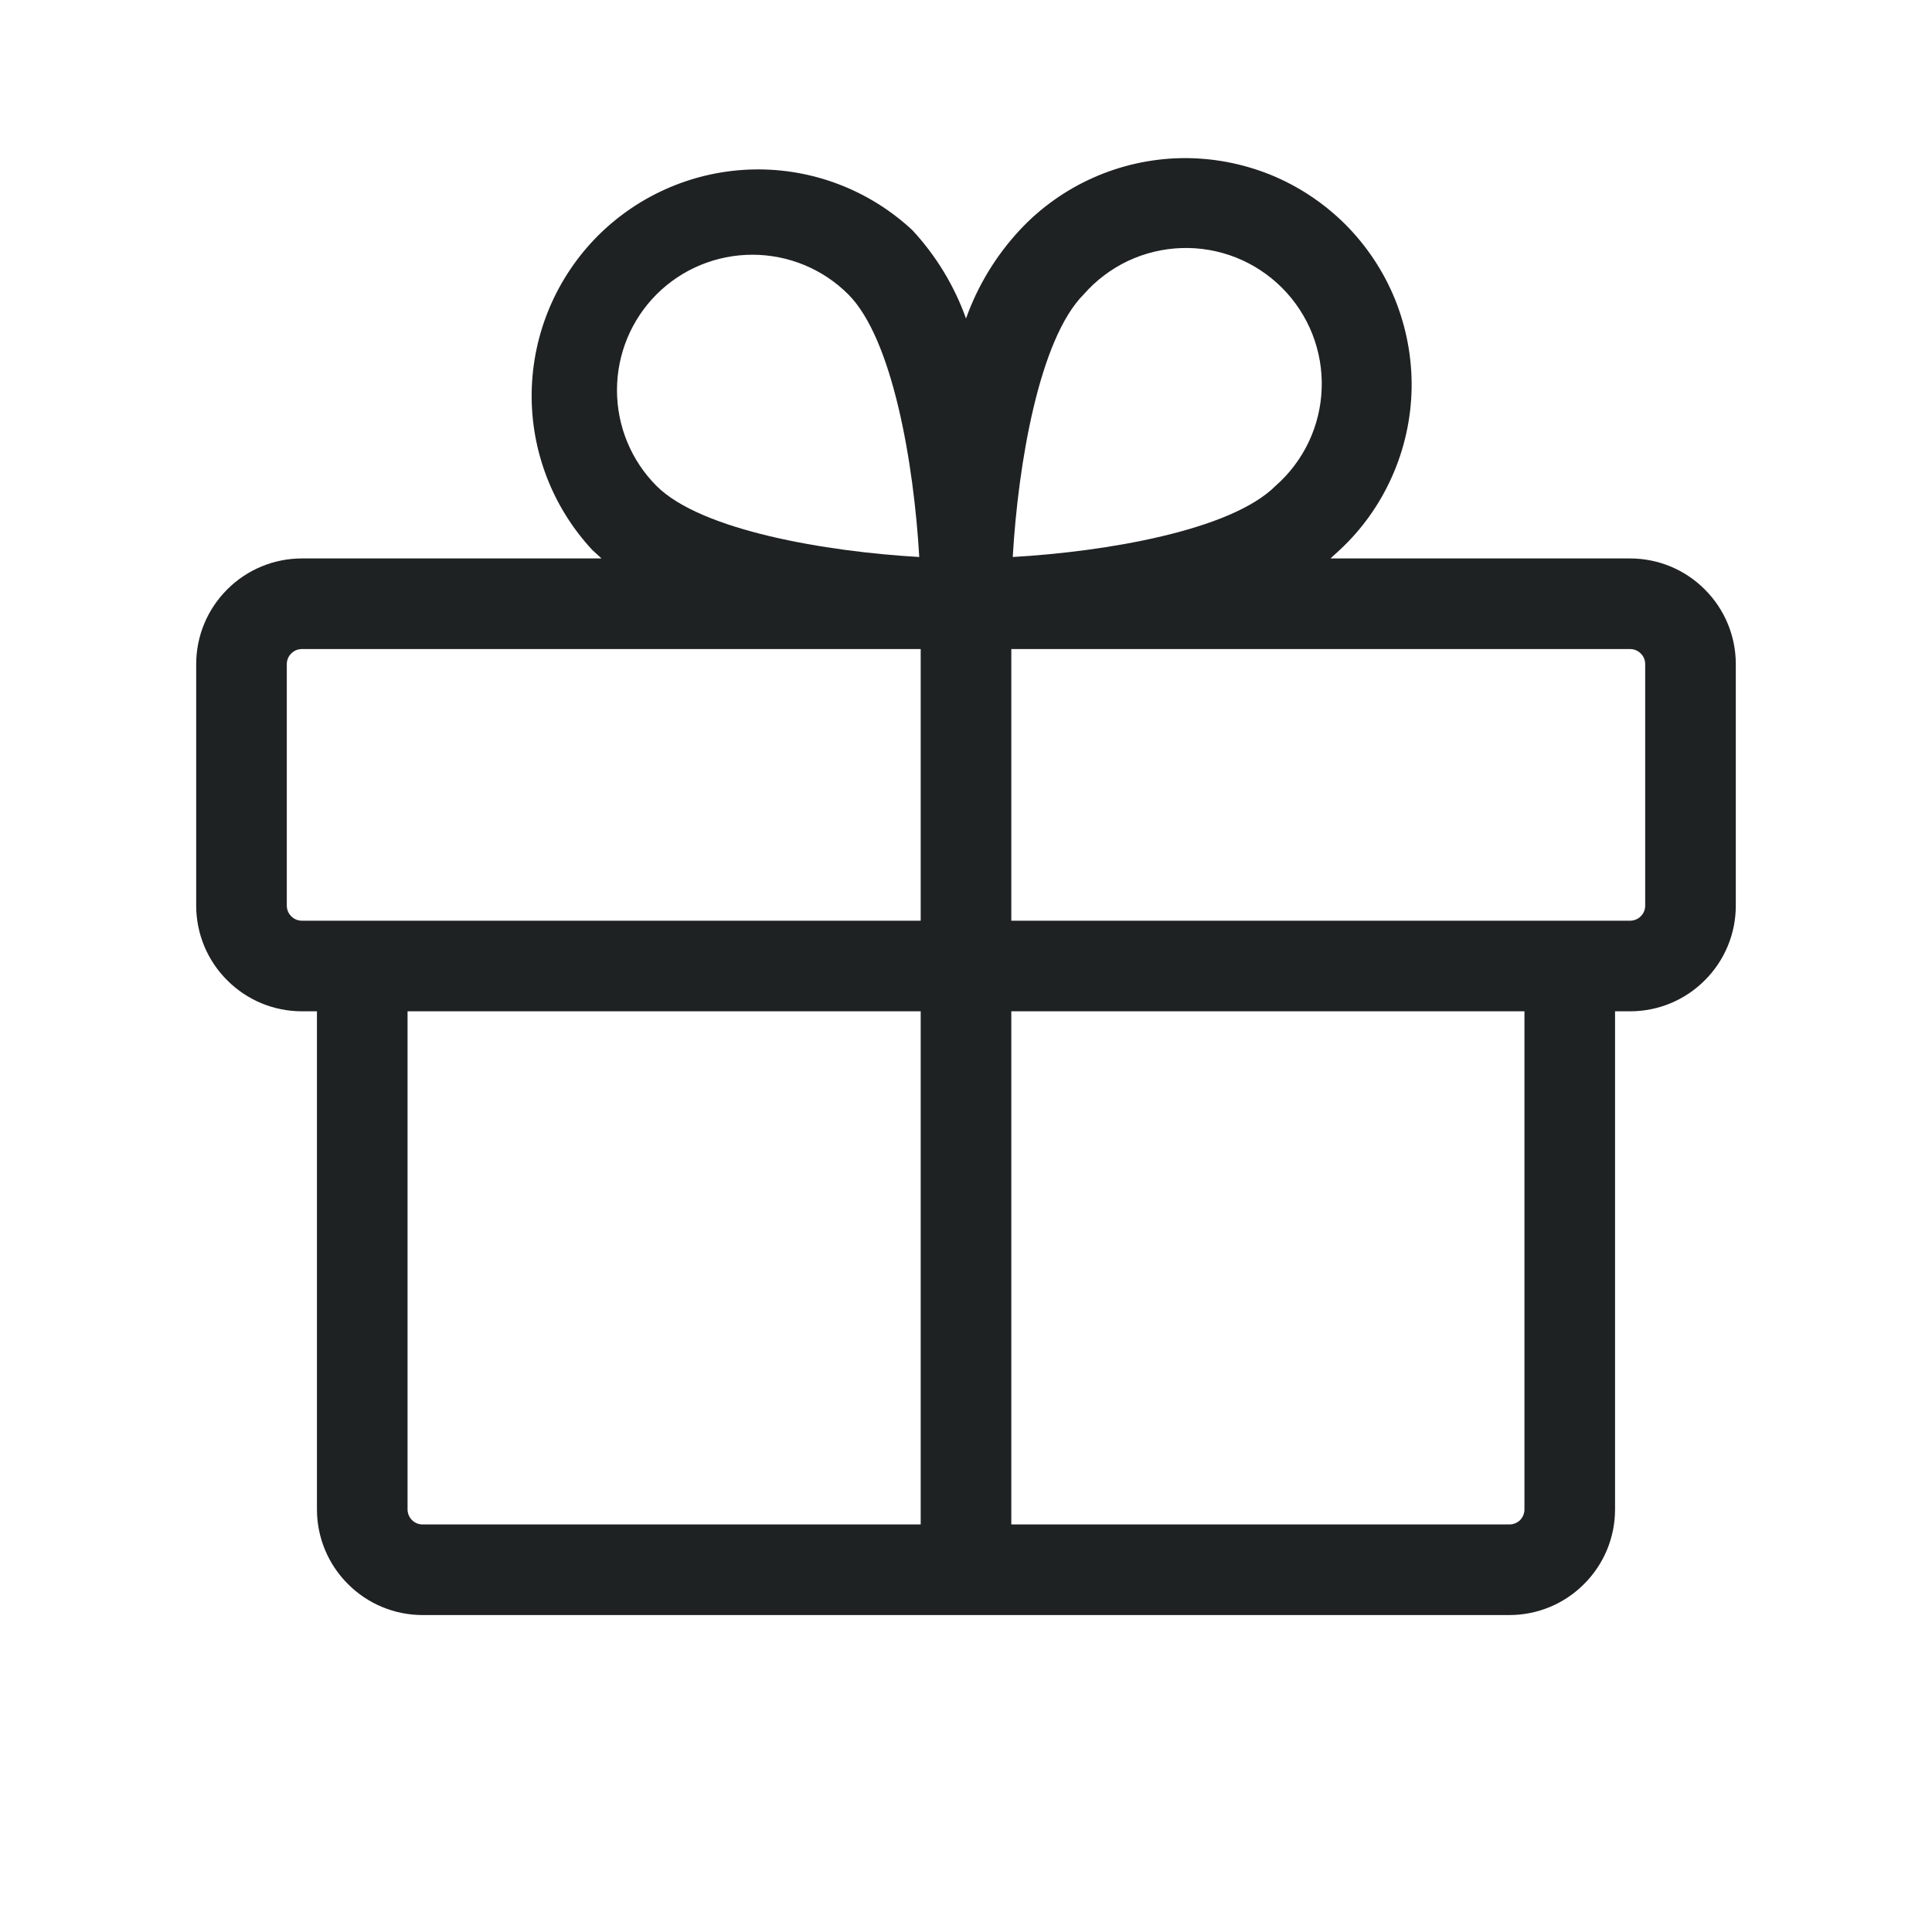 <svg width="20" height="20" viewBox="0 0 20 20" fill="none" xmlns="http://www.w3.org/2000/svg">
<path d="M16.875 5.781H13.773L13.867 5.695C14.098 5.481 14.282 5.222 14.41 4.934C14.538 4.647 14.607 4.337 14.613 4.022C14.618 3.707 14.56 3.395 14.443 3.103C14.325 2.811 14.149 2.546 13.927 2.323C13.704 2.101 13.439 1.925 13.147 1.807C12.855 1.69 12.543 1.632 12.228 1.637C11.913 1.643 11.603 1.712 11.316 1.84C11.028 1.968 10.769 2.153 10.555 2.383C10.31 2.647 10.121 2.958 10 3.297C9.879 2.958 9.69 2.647 9.445 2.383C9.001 1.969 8.413 1.743 7.806 1.754C7.199 1.765 6.62 2.011 6.19 2.44C5.761 2.87 5.515 3.449 5.504 4.056C5.493 4.663 5.719 5.251 6.133 5.695L6.227 5.781H3.125C2.835 5.781 2.557 5.896 2.352 6.102C2.146 6.307 2.031 6.585 2.031 6.875V9.375C2.031 9.665 2.146 9.943 2.352 10.148C2.557 10.354 2.835 10.469 3.125 10.469H3.281V15.625C3.281 15.915 3.396 16.193 3.602 16.398C3.807 16.604 4.085 16.719 4.375 16.719H15.625C15.915 16.719 16.193 16.604 16.398 16.398C16.604 16.193 16.719 15.915 16.719 15.625V10.469H16.875C17.165 10.469 17.443 10.354 17.648 10.148C17.854 9.943 17.969 9.665 17.969 9.375V6.875C17.969 6.585 17.854 6.307 17.648 6.102C17.443 5.896 17.165 5.781 16.875 5.781V5.781ZM11.219 3.047C11.346 2.902 11.501 2.785 11.675 2.702C11.849 2.62 12.038 2.574 12.23 2.568C12.423 2.561 12.614 2.595 12.793 2.665C12.972 2.736 13.135 2.843 13.271 2.979C13.407 3.115 13.514 3.278 13.585 3.457C13.655 3.636 13.689 3.827 13.682 4.02C13.676 4.212 13.63 4.401 13.548 4.575C13.465 4.749 13.348 4.904 13.203 5.031C12.742 5.492 11.445 5.711 10.484 5.766C10.539 4.805 10.758 3.508 11.219 3.047V3.047ZM6.797 3.047C7.06 2.784 7.417 2.637 7.789 2.637C8.161 2.637 8.518 2.784 8.781 3.047C9.242 3.508 9.461 4.805 9.516 5.766C8.555 5.711 7.258 5.492 6.797 5.031C6.534 4.768 6.387 4.411 6.387 4.039C6.387 3.667 6.534 3.31 6.797 3.047ZM2.969 9.375V6.875C2.969 6.834 2.985 6.794 3.015 6.765C3.044 6.735 3.084 6.719 3.125 6.719H9.531V9.531H3.125C3.084 9.531 3.044 9.515 3.015 9.485C2.985 9.456 2.969 9.416 2.969 9.375ZM4.219 15.625V10.469H9.531V15.781H4.375C4.334 15.781 4.294 15.765 4.265 15.736C4.235 15.706 4.219 15.666 4.219 15.625ZM15.781 15.625C15.781 15.666 15.765 15.706 15.736 15.736C15.706 15.765 15.666 15.781 15.625 15.781H10.469V10.469H15.781V15.625ZM17.031 9.375C17.031 9.416 17.015 9.456 16.985 9.485C16.956 9.515 16.916 9.531 16.875 9.531H10.469V6.719H16.875C16.916 6.719 16.956 6.735 16.985 6.765C17.015 6.794 17.031 6.834 17.031 6.875V9.375Z" fill="#1F2223"/>
</svg>
